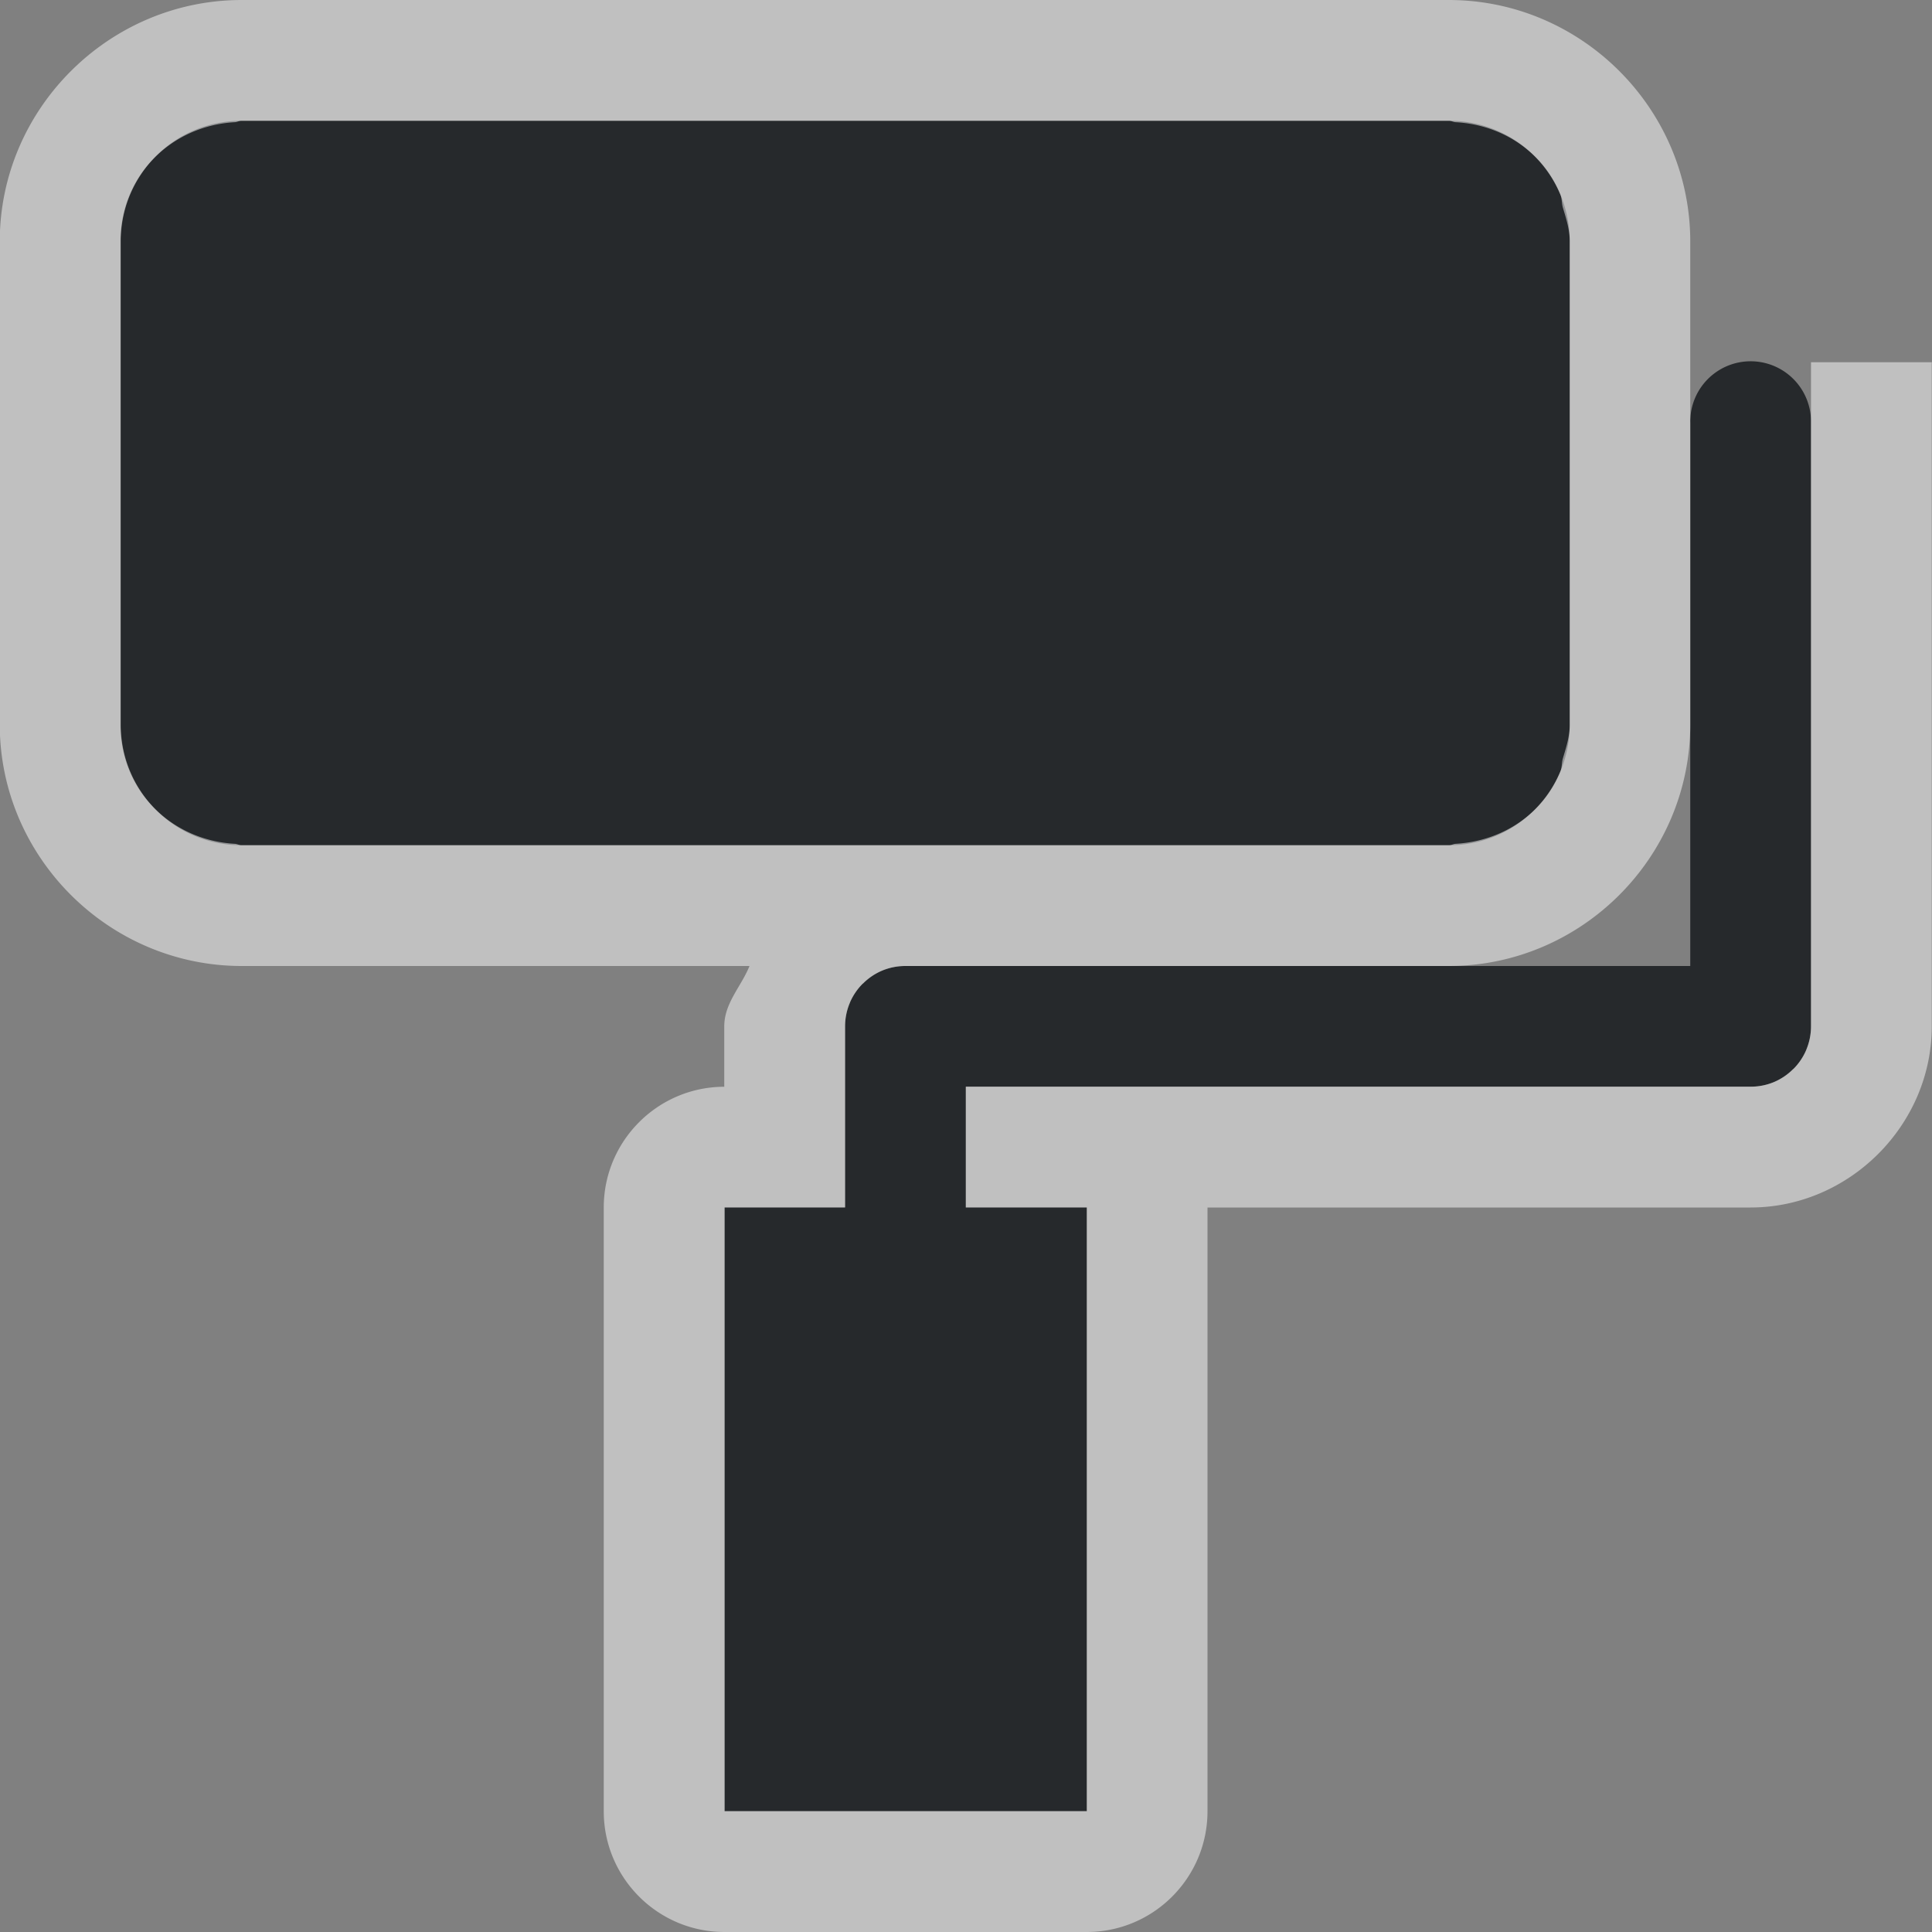 <?xml version="1.0" encoding="UTF-8"?>
<svg id="a" width="16" height="16" version="1.1" xmlns="http://www.w3.org/2000/svg" xmlns:cc="http://creativecommons.org/ns#" xmlns:dc="http://purl.org/dc/elements/1.1/" xmlns:rdf="http://www.w3.org/1999/02/22-rdf-syntax-ns#">
	<rect width="100%" height="100%" fill="#808080" stroke="none"/>
	<defs id="f">
		<style id="current-color-scheme" type="text/css">
			.ColorScheme-Text {
			color:#090d11;
			}
			.ColorScheme-Background{
			color:#ffffff;
			}
		</style>
	</defs>
	<g id="b" transform="translate(9384.3 -4846.2)">
		<path id="c" d="m-9382.3 4847.2c-0.554 0-1 0.446-1 1v4c0 0.554 0.446 1 1 1h10c0.554 0 1-0.446 1-1v-4c0-0.554-0.446-1-1-1zm12.492 1.992a0.5 0.5 0 0 0-0.494 0.508v4.5h-6.5a0.5 0.5 0 0 0-0.5 0.5v1.5h-0.998v5h3v-5h-1.002v-1h6.5a0.5 0.5 0 0 0 0.5-0.5v-5a0.5 0.5 0 0 0-0.506-0.508z" style="fill-opacity:.75;fill:currentColor" class="ColorScheme-Text"/>
		<path id="e" transform="translate(-9384.3 4846.2)" d="m2.002 0c-1.099 0-2.004 0.901-2.004 2v4c0 1.099 0.904 2 2.004 2h4.205c-0.069 0.171-0.209 0.307-0.209 0.5v0.5c-0.551 0.001-0.998 0.449-0.998 1v5c5.52e-5 0.552 0.448 1 1 1h3c0.552-5.5e-5 1-0.448 1-1v-5h4.498c0.817-1e-4 1.5-0.683 1.5-1.5v-5.5h-1v0.5 5a0.5 0.5 0 0 1-0.039 0.193c-2.41e-4 5.762e-4 2.44e-4 0.001 0 0.002a0.5 0.5 0 0 1-0.002 0.004 0.5 0.5 0 0 1-0.105 0.154 0.5 0.5 0 0 1-0.002 0 0.5 0.5 0 0 1-0.156 0.107 0.5 0.5 0 0 1-0.195 0.039h-6.5v1h1.002v5h-3v-5h0.998v-1.5a0.5 0.5 0 0 1 0.039-0.193c8.091e-4 -0.002 0.001-0.004 0.002-0.006a0.5 0.5 0 0 1 0.105-0.154 0.5 0.5 0 0 1 0.002 0 0.5 0.5 0 0 1 0.156-0.107 0.5 0.5 0 0 1 0.195-0.039h4.5c1.099 0 2-0.901 2-2v-2.5a0.5 0.5 0 0 1 0-0.037v-1.463c0-1.099-0.901-2-2-2h-9.996zm-0.002 1h10c0.02 3.63e-5 0.035 0.011 0.055 0.012 0.396 0.022 0.726 0.253 0.867 0.598 0.014 0.034 0.011 0.074 0.021 0.109 0.027 0.091 0.057 0.181 0.057 0.281v4c0 0.1-0.03 0.19-0.057 0.281-0.01 0.035-0.007 0.076-0.021 0.109-0.141 0.345-0.471 0.575-0.867 0.598-0.019 0.001-0.035 0.012-0.055 0.012h-9.998c-6.715e-4 0-0.001 1.2e-6 -0.002 0-0.019 0-0.036-0.011-0.055-0.012-0.534-0.03-0.947-0.446-0.947-0.988v-4c0-0.542 0.414-0.958 0.947-0.988 0.019-0.001 0.035-0.012 0.055-0.012z" style="fill-opacity:.5;fill:currentColor" class="ColorScheme-Background"/>
	</g>
</svg>
